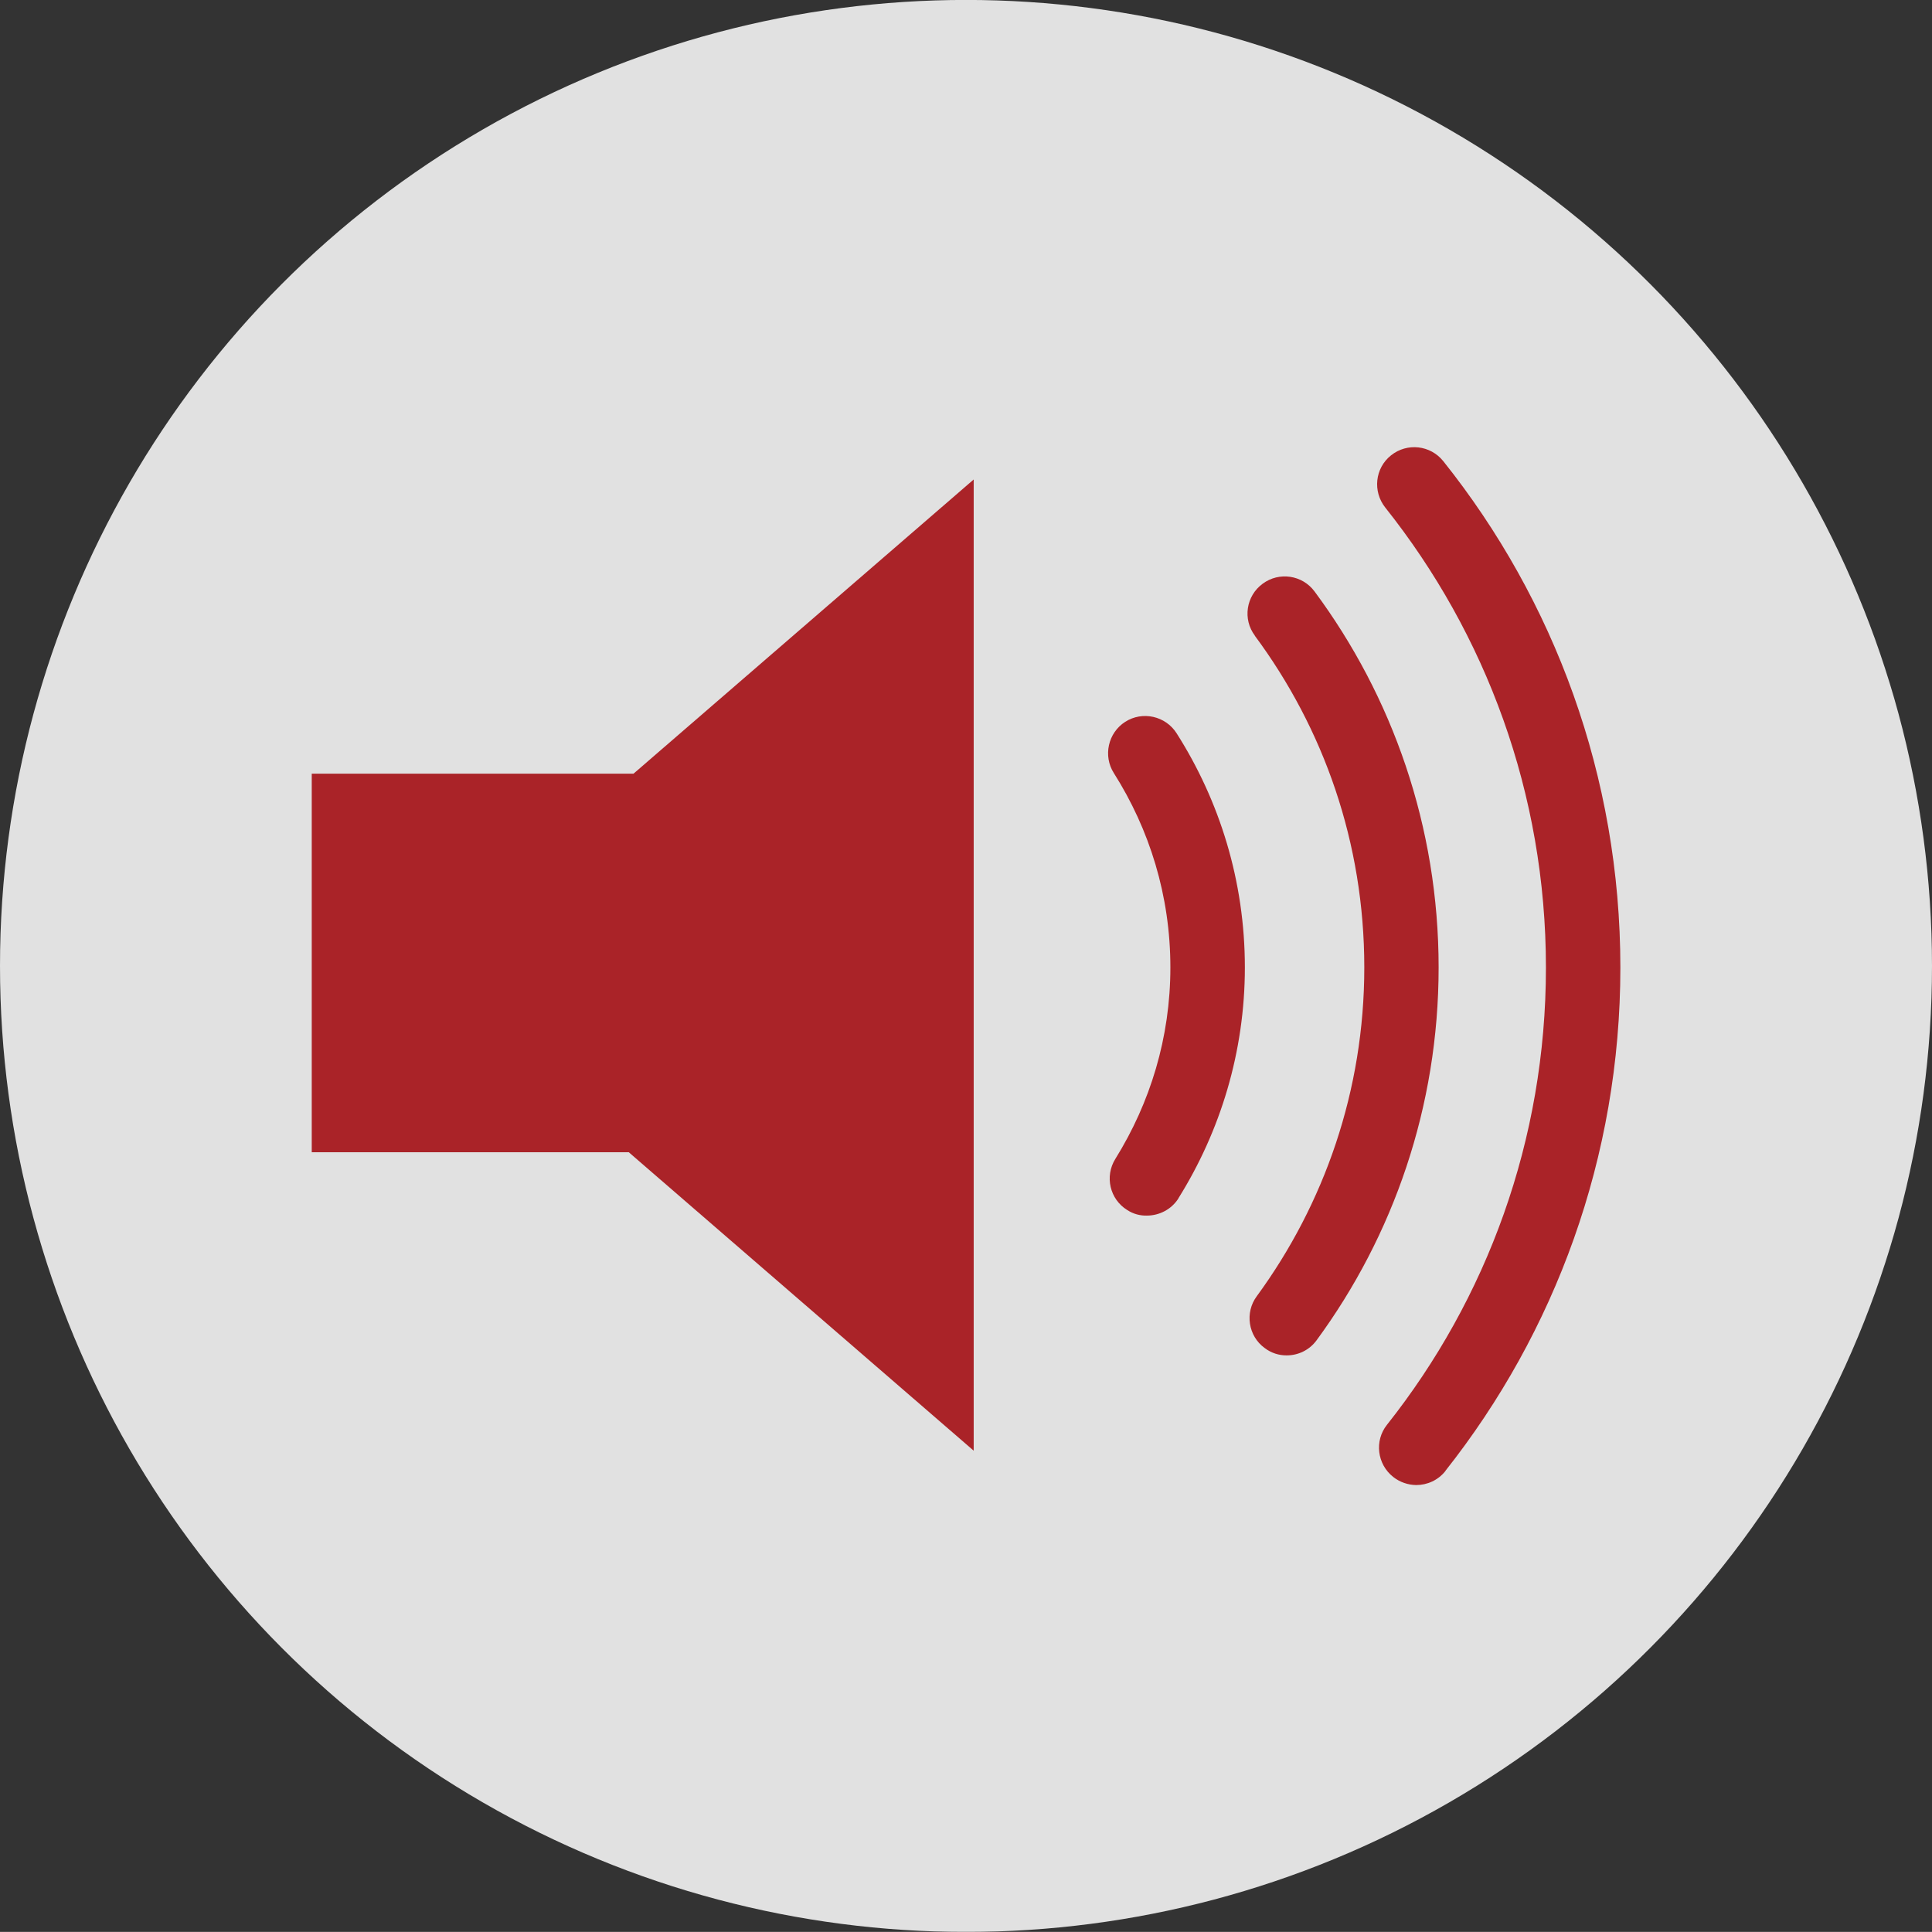 <?xml version="1.0" encoding="utf-8"?>
<!-- Generator: Adobe Illustrator 16.0.0, SVG Export Plug-In . SVG Version: 6.00 Build 0)  -->
<!DOCTYPE svg PUBLIC "-//W3C//DTD SVG 1.1//EN" "http://www.w3.org/Graphics/SVG/1.1/DTD/svg11.dtd">
<svg version="1.1" id="Layer_1" xmlns="http://www.w3.org/2000/svg" xmlns:xlink="http://www.w3.org/1999/xlink" x="0px" y="0px"
	 width="34.91px" height="34.908px" viewBox="0 0 34.91 34.908" enable-background="new 0 0 34.91 34.908" xml:space="preserve">
<rect x="0" y="0" width="34.91" height="34.908" fill="#333333" stroke="none"/>
<g id="PRODUCER_x2C___x201C_PERIODIC_FABLE_x201D__EP__x2F__x2F__THE_HIBERNAUTS">
	<g opacity="0.85">
		<g>
			<circle fill="#FFFFFF" cx="17.455" cy="17.454" r="17.455"/>
			<g id="g1_14_">
				<polygon id="polygon1_14_" fill="#BE2026" points="17.594,8.664 11.447,13.98 5.633,13.98 5.633,20.82 11.361,20.82 
					17.594,26.213 				"/>
				<path fill="#BE2026" d="M20.369,21.865c-0.316-0.195-0.412-0.609-0.215-0.925l0,0c0.629-1.012,0.994-2.19,0.994-3.459l0,0
					c0-1.296-0.377-2.494-1.021-3.511l0,0c-0.199-0.312-0.105-0.729,0.205-0.927l0,0c0.312-0.2,0.729-0.106,0.928,0.206l0,0
					c0.777,1.221,1.234,2.672,1.234,4.231l0,0c0,1.528-0.445,2.962-1.199,4.169l0,0v0.003c-0.127,0.202-0.348,0.313-0.572,0.313l0,0
					C20.602,21.968,20.48,21.937,20.369,21.865L20.369,21.865z"/>
				<path fill="#BE2026" d="M22.852,24.358c-0.299-0.217-0.362-0.641-0.143-0.936l0,0c1.221-1.668,1.943-3.719,1.943-5.942l0,0
					c0-2.251-0.734-4.315-1.979-5.994l0,0h0.002c-0.223-0.296-0.16-0.718,0.14-0.938l0,0c0.297-0.221,0.717-0.159,0.938,0.139l0,0
					c1.406,1.896,2.242,4.248,2.242,6.794l0,0c0,2.517-0.82,4.851-2.205,6.737l0,0c-0.131,0.179-0.334,0.273-0.541,0.273l0,0
					C23.111,24.492,22.971,24.449,22.852,24.358L22.852,24.358z"/>
				<path fill="#BE2026" d="M25.174,26.687c-0.291-0.23-0.342-0.652-0.113-0.941l0,0c1.802-2.273,2.873-5.143,2.873-8.263l0,0
					c0-3.147-1.088-6.03-2.903-8.312l0,0c-0.23-0.29-0.187-0.712,0.104-0.943l0,0c0.291-0.233,0.713-0.185,0.945,0.106l0,0
					c2,2.506,3.199,5.689,3.199,9.149l0,0c0,3.431-1.185,6.596-3.162,9.095l0,0l0.002,0.001c-0.133,0.168-0.33,0.255-0.529,0.255
					l0,0C25.443,26.832,25.295,26.783,25.174,26.687L25.174,26.687z"/>
			</g>
		</g>
	</g>
</g>
</svg>
